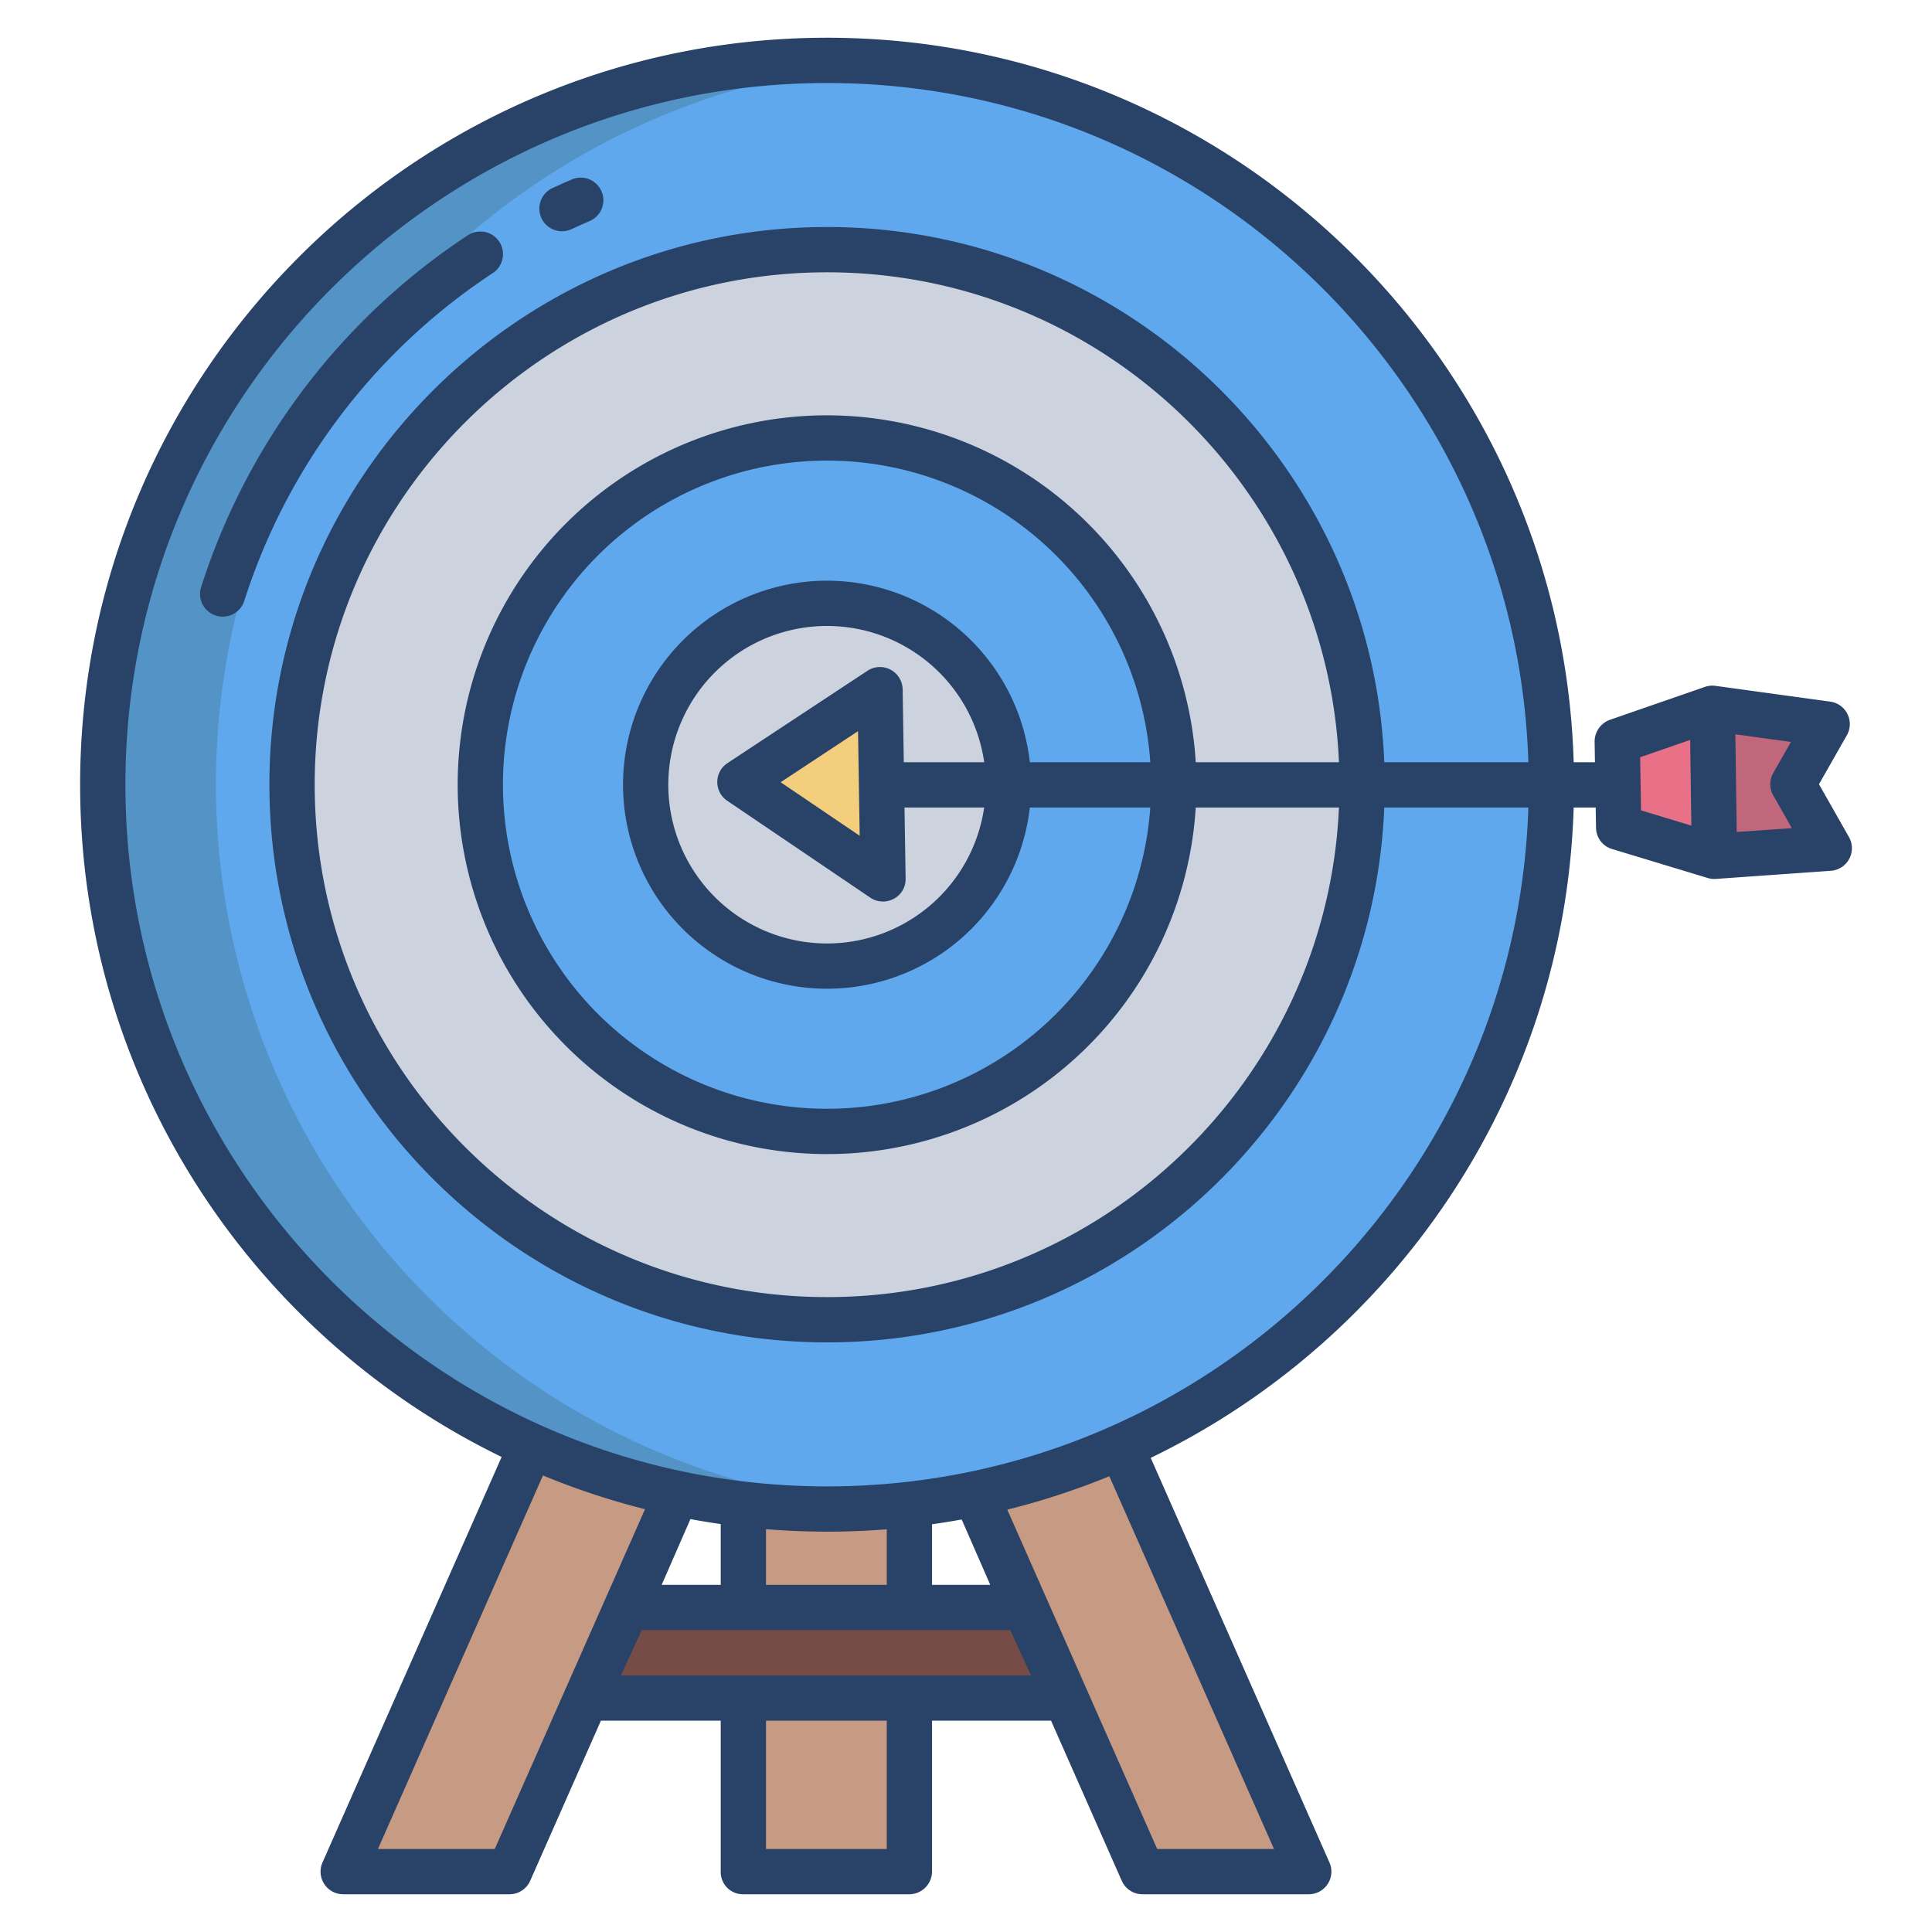 <svg id="Layer_1" height="512" viewBox="0 0 512 512" width="512" xmlns="http://www.w3.org/2000/svg" data-name="Layer 1"><path d="m197 399h44v97h-44z" fill="#c79a83"/><path d="m273.64 426h-109.5l-10.81 24h131.195z" fill="#754c46"/><path d="m297.195 383.43-38.622 12.44 44.187 100.13h44.24z" fill="#c79a83"/><path d="m140.805 383.21-49.805 112.79h44.02l44.28-100.24z" fill="#c79a83"/><path d="m475.15 207.82 9.62 16.96-30.43 2.15-.55-39.23 30.43 4.18z" fill="#c1677b"/><path d="m453.79 187.7.55 39.23-25.38-7.71-.37-22.79z" fill="#e87187"/><path d="m196.85 398.62q-8.91-1.02-17.55-2.86a189.955 189.955 0 0 1 -38.52-12.55 191.97 191.97 0 0 1 -113.55-175.26c0-106.01 85.94-191.95 191.96-191.95 105.97 0 191.88 85.87 191.95 191.82v.13a191.984 191.984 0 0 1 -114.03 175.48 189.613 189.613 0 0 1 -38.58 12.44q-8.67 1.815-17.6 2.82a194.2 194.2 0 0 1 -44.08-.07z" fill="#5fa8ed"/><path d="m360.98 207.82v.13a141.725 141.725 0 1 1 0-.13z" fill="#ccd3df"/><path d="m311.08 207.82v.13a91.815 91.815 0 1 1 0-.13z" fill="#5fa8ed"/><path d="m267.25 207.82v.13a48 48 0 1 1 0-.13z" fill="#ccd3df"/><path d="m233.22 182.73-37.13 24.51 37.91 25.67z" fill="#f3ce7d"/><path d="m226.85 398.62q-8.91-1.02-17.55-2.86a189.955 189.955 0 0 1 -38.52-12.55 191.97 191.97 0 0 1 -113.55-175.26c0-100.962 77.951-183.717 176.959-191.37q-7.425-.573-15-.58c-106.019 0-191.959 85.94-191.959 191.95a191.97 191.97 0 0 0 113.55 175.26 189.955 189.955 0 0 0 38.52 12.55q8.64 1.83 17.55 2.86a193.824 193.824 0 0 0 22.34 1.29c5.064 0 10.081-.209 15.046-.6-2.473-.186-4.936-.41-7.386-.69z" fill="#5493c6"/><g fill="#284268"><path d="m123.993 62.342a175.575 175.575 0 0 0 -70.693 93.258 6 6 0 1 0 11.439 3.627 163.533 163.533 0 0 1 65.856-86.86 6 6 0 0 0 -6.6-10.024z"/><path d="m151.586 47.542c-1.736.739-3.48 1.514-5.181 2.3a6 6 0 1 0 5.059 10.882c1.583-.736 3.205-1.458 4.821-2.146a6 6 0 0 0 -4.7-11.041z"/><path d="m482.049 207.829 7.385-12.976a6 6 0 0 0 -4.4-8.913l-30.426-4.182a6 6 0 0 0 -2.781.274l-25.2 8.731a6.112 6.112 0 0 0 -4.035 5.856l.087 5.381h-5.634c-3.16-106.408-90.7-192-197.856-192-109.155 0-197.957 88.8-197.957 197.954 0 78.253 45.645 146.041 111.705 178.153l-47.474 107.469a6 6 0 0 0 5.488 8.424h44.072a6.01 6.01 0 0 0 5.489-3.587l18.731-42.413h31.757v40a5.878 5.878 0 0 0 5.854 6h44.073a6.064 6.064 0 0 0 6.073-6v-40h31.539l18.731 42.413a6.008 6.008 0 0 0 5.488 3.587h44.072a6 6 0 0 0 5.488-8.424l-47.367-107.228c64.612-31.188 109.801-96.47 112.089-172.348h5.833l.09 5.4a5.946 5.946 0 0 0 4.255 5.6l25.38 7.69a5.989 5.989 0 0 0 1.744.248c.14 0 .281-.011.422-.02l30.425-2.148a6 6 0 0 0 4.8-8.948zm-350.935 282.171h-30.953l43.727-98.985a196.3 196.3 0 0 0 27.051 8.936zm103.886 0h-32v-34h32zm-70.456-46 5.509-12h97.676l5.508 12zm10.81-24 7.617-17.424q3.987.741 8.029 1.317v16.107zm27.646 0v-14.757q8.01.651 16.187.665 7.984 0 15.813-.632v14.724zm44 0v-16.055q3.952-.558 7.857-1.264l7.571 17.319zm90.62 70h-30.953l-39.726-89.929a196.293 196.293 0 0 0 27.043-8.851zm-144.839-287.759a5.992 5.992 0 0 0 -.059 9.967l37.913 25.675a6 6 0 0 0 6.218.309 5.867 5.867 0 0 0 3.147-5.284l-.3-18.908h21.112a42.071 42.071 0 1 1 .012-12h-21.31l-.3-19.272a6.071 6.071 0 0 0 -3.2-5.256 6 6 0 0 0 -6.107.276zm35.039 19.241-20.939-14.182 20.507-13.533zm-8.633-67.595a54.067 54.067 0 1 0 53.72 60.113h31.932a85.885 85.885 0 1 1 .007-12h-31.927a54.139 54.139 0 0 0 -53.732-48.113zm0-43.822a97.889 97.889 0 1 0 97.696 103.935h37.952c-3.175 72.08-62.8 129.745-135.648 129.745-74.875 0-135.791-60.916-135.791-135.791s60.916-135.79 135.791-135.79c72.878 0 132.523 57.714 135.652 129.836h-37.95a98.01 98.01 0 0 0 -97.702-91.935zm0-49.9c-81.493 0-147.791 66.3-147.791 147.79s66.3 147.791 147.791 147.791c79.465 0 144.472-63.046 147.656-141.745h38.189c-3.2 99.747-85.334 179.908-185.845 179.908-102.536 0-185.955-83.418-185.955-185.954s83.419-185.955 185.955-185.955c100.542 0 182.692 80.21 185.848 180h-38.188c-3.137-78.742-68.163-141.836-147.66-141.836zm215.7 154.582-.231-14.066 13.251-4.591.318 22.709zm25.362 5.749-.362-25.9 14.729 2.026-4.686 8.234a6 6 0 0 0 0 5.928l4.925 8.682z"/></g></svg>